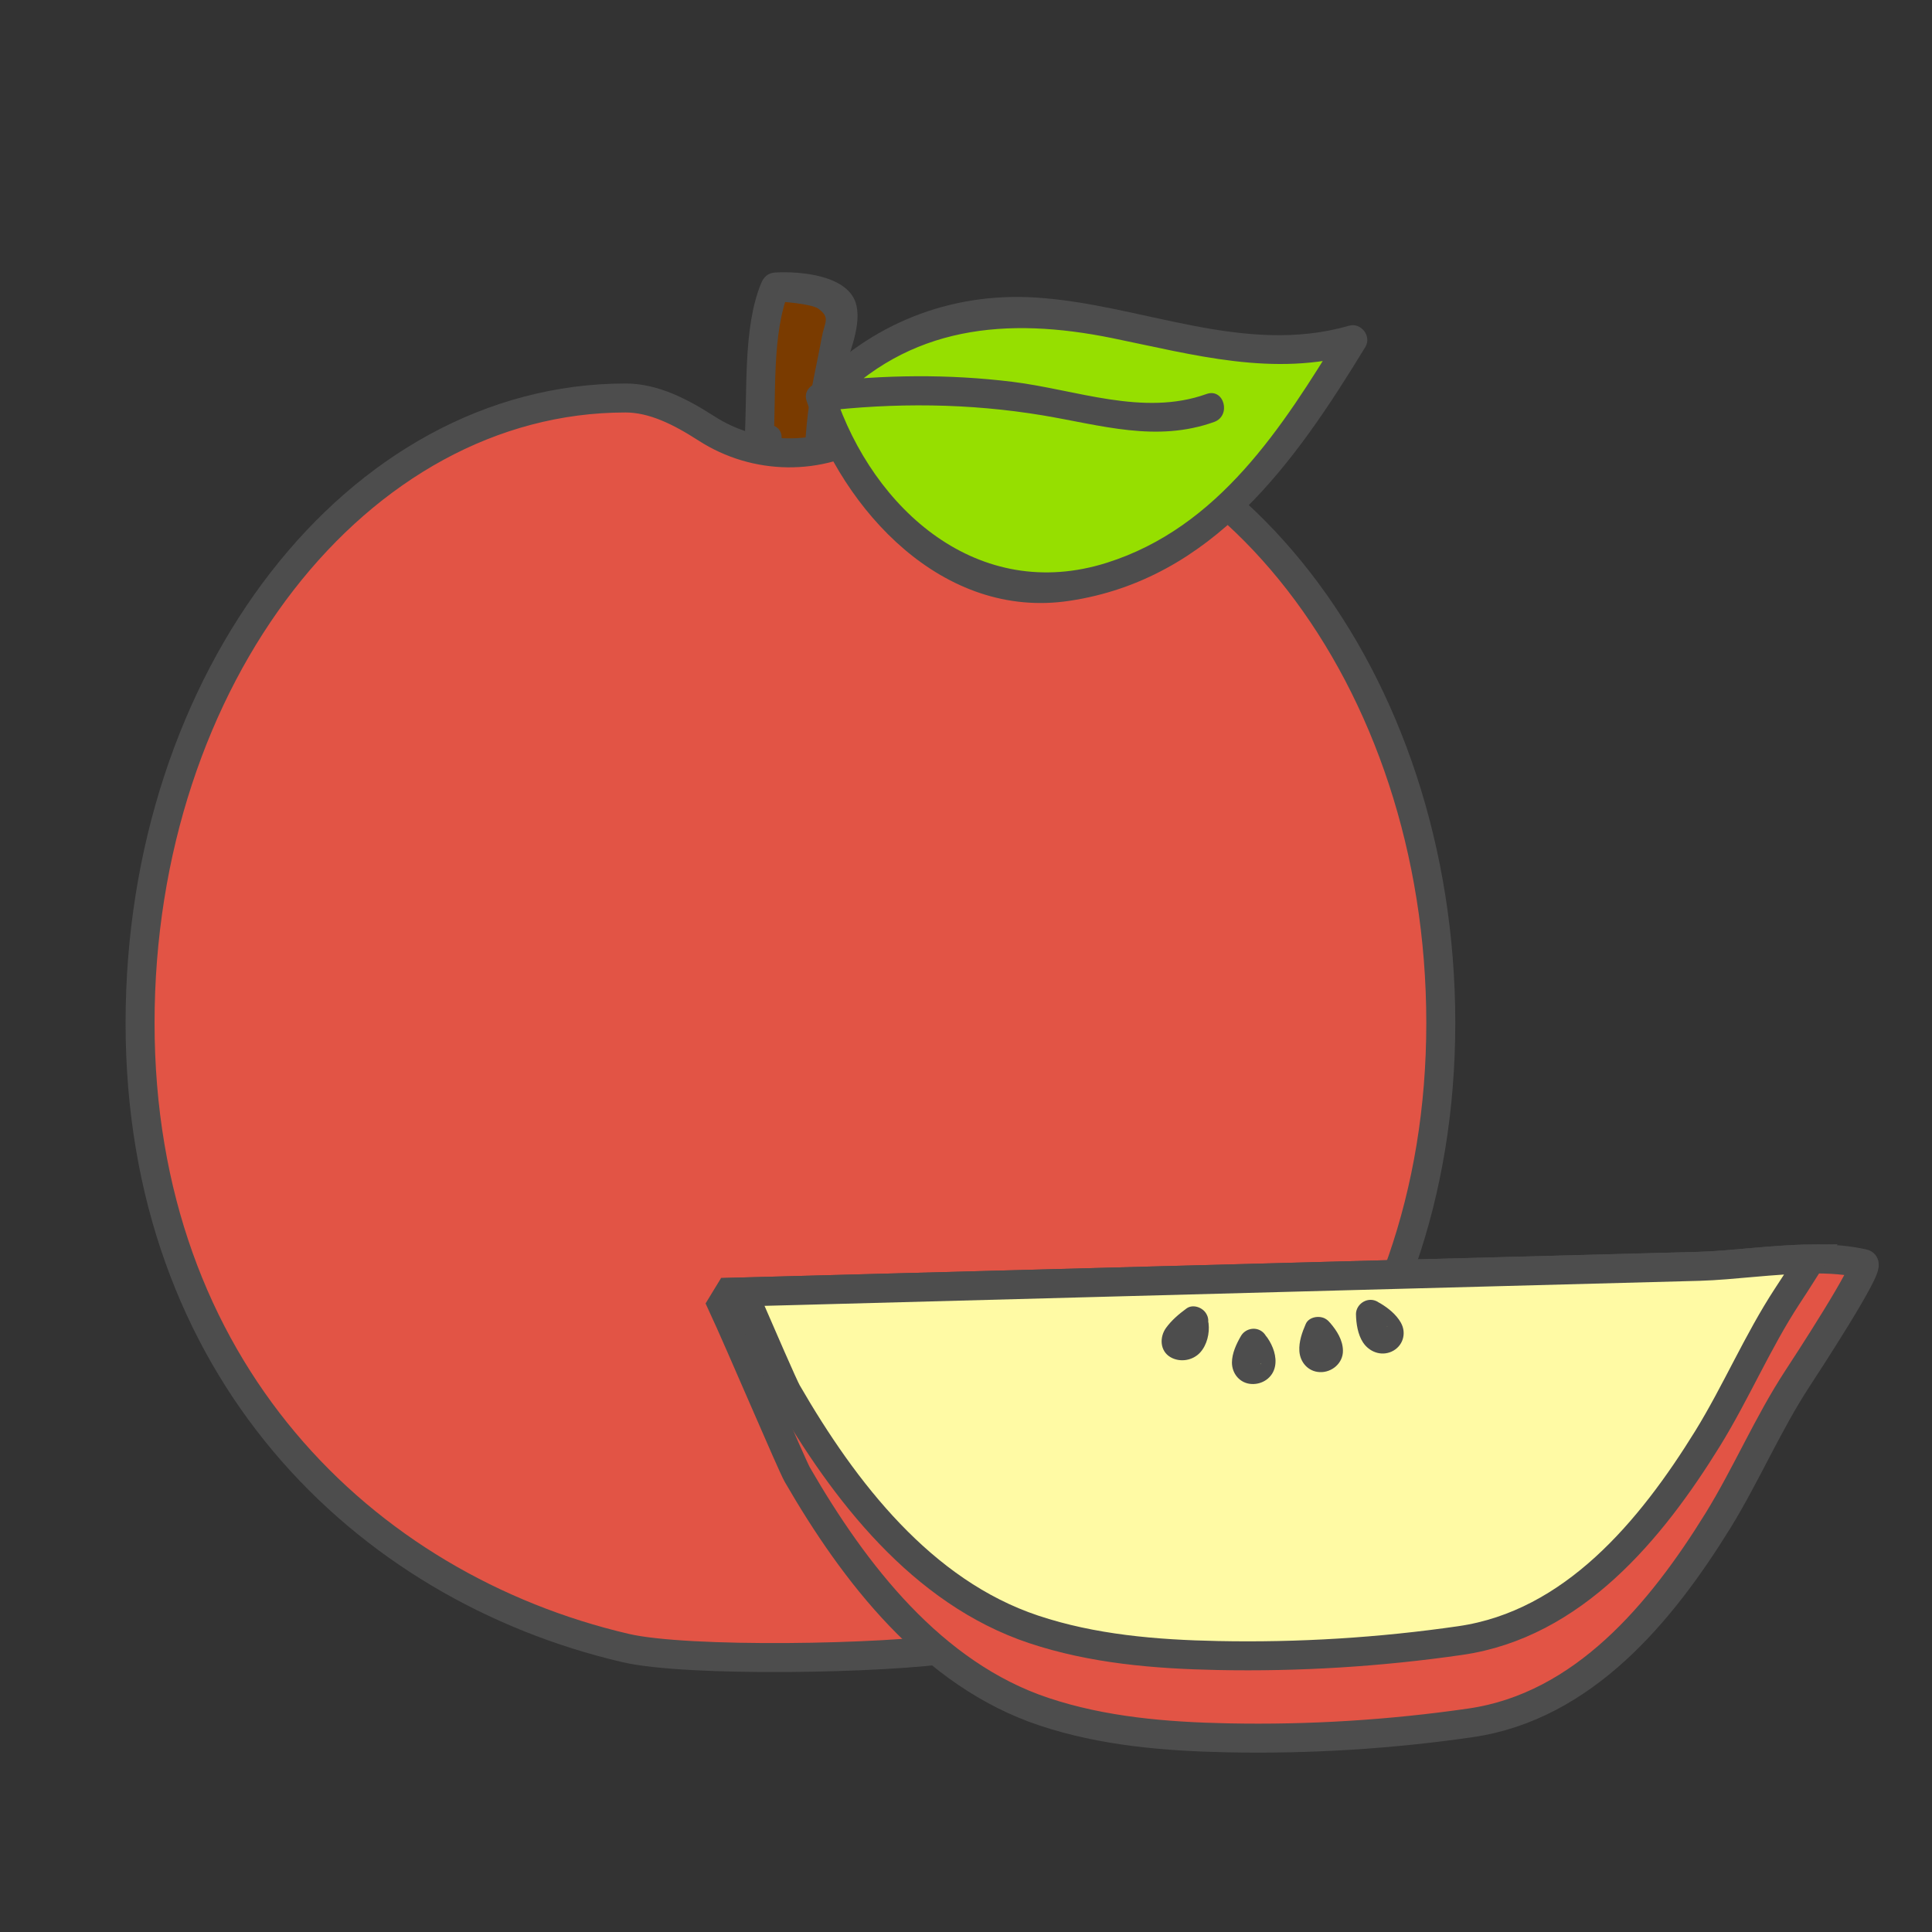 <?xml version="1.0" encoding="utf-8"?>
<!-- Generator: Adobe Illustrator 23.0.1, SVG Export Plug-In . SVG Version: 6.00 Build 0)  -->
<svg version="1.1" id="water" xmlns="http://www.w3.org/2000/svg" xmlns:xlink="http://www.w3.org/1999/xlink" x="0px" y="0px"
	 viewBox="0 0 200 200" style="enable-background:new 0 0 200 200;" xml:space="preserve">
<rect x="0" y="0" width="200" height="200" fill="#333333" stroke="none"/>
<style type="text/css">
	.st0{fill:#7A3B00;}
	.st1{fill:#4D4D4D;}
	.st2{fill:#E25445;stroke:#4D4D4D;stroke-width:3;stroke-miterlimit:10;}
	.st3{fill:#96DF00;}
	.st4{fill:#E25445;stroke:#4D4D4D;stroke-width:3;stroke-linecap:round;stroke-miterlimit:10;}
	.st5{fill:#FFFAA4;stroke:#4D4D4D;stroke-width:3;stroke-miterlimit:10;}
</style>
<g>
	<path class="st0" d="M78.57,45.69c0.31-5.04,0.75-10.07,1.31-15.09c0.04-0.32,0.1-0.69,0.36-0.87c0.26-0.18,0.6-0.12,0.91-0.05
		c1.59,0.34,3.18,0.68,4.77,1.02c0.26,0.05,0.52,0.11,0.74,0.26c0.79,0.51,0.6,1.69,0.35,2.59c-1.91,6.72-2.64,13.77-2.15,20.73
		c0.02,0.31-0.05,0.75-0.37,0.75c-0.09,0-0.17-0.03-0.24-0.07c-1.43-0.65-2.88-1.42-3.79-2.7c-1.37-1.91-1.24-4.48-1.05-6.82"/>
	<g>
		<path class="st1" d="M80.07,45.69c0.3-4.7-0.21-11.18,1.62-15.57c-0.48,0.37-0.96,0.73-1.45,1.1c0.55-0.03,3.79,0.23,4.48,0.74
			c1.27,0.95,0.65,1.33,0.34,3.01c-0.48,2.64-1.12,5.21-1.43,7.88c-0.33,2.84-0.47,5.69-0.4,8.55c0.01,0.95,0.05,1.9,0.13,2.85
			c0.08-0.44,0.15-0.88,0.23-1.32c-1.53-2.9-2.9-4.22-2.68-7.52c0.13-1.93-2.87-1.92-3,0c-0.27,4.13,0.53,9.74,5.58,10.82
			c2.87,0.61,2.83-1.5,2.77-3.88c-0.11-4.33,0.12-8.6,0.9-12.87c0.43-2.37,2.05-5.41,1.5-7.85c-0.7-3.15-5.84-3.57-8.41-3.42
			c-0.74,0.04-1.18,0.45-1.45,1.1c-1.93,4.63-1.4,11.39-1.73,16.37C76.94,47.62,79.94,47.61,80.07,45.69L80.07,45.69z"/>
	</g>
</g>
<path class="st2" d="M149.15,105.9c0,35.73-22.74,60.43-50.25,64.7c-7.32,1.14-27.78,1.49-34.15,0
	c-27.21-6.36-50.25-28.97-50.25-64.7c0-35.73,22.5-64.7,50.25-64.7c2.9,0,5.68,1.41,8.38,3.15c5.11,3.29,11.69,3.39,16.85,0.18
	c2.92-1.82,5.92-3.33,8.92-3.33C126.65,41.2,149.15,70.17,149.15,105.9z"/>
<g>
	<path class="st3" d="M85.03,41.1c4.36-4.93,10.63-8.12,17.18-8.74c12.72-1.21,25.71,6.83,37.83,2.82
		c-4.85,7.96-9.97,16.2-17.84,21.18c-3.6,2.28-7.69,3.79-11.91,4.41c-2.26,0.33-4.59,0.4-6.81-0.13c-1.88-0.45-3.64-1.31-5.28-2.33
		c-6.3-3.89-11.11-10.14-13.26-17.22c8.37-1.09,16.91-0.82,25.19,0.8c5.05,0.99,10.46,2.44,15.16,0.36"/>
	<g>
		<path class="st1" d="M86.09,42.16c7.97-8.49,18.17-9.37,29.04-7.16c8.44,1.72,16.76,4.08,25.31,1.62
			c-0.56-0.73-1.13-1.47-1.69-2.2c-5.99,9.82-12.6,20.18-24.18,23.84c-13.25,4.18-24.16-5.42-28.18-17.58
			c-0.48,0.63-0.96,1.27-1.45,1.9c7.68-0.91,15.37-0.85,23.01,0.42c6.03,1.01,11.75,2.83,17.74,0.68c1.8-0.65,1.03-3.55-0.8-2.89
			c-6.55,2.35-13.49-0.46-20.12-1.27c-6.61-0.81-13.23-0.73-19.83,0.05c-0.91,0.11-1.78,0.88-1.45,1.9
			c3.79,11.47,14.16,22.69,27.2,20.73c14.87-2.22,23.37-14.35,30.65-26.28c0.68-1.12-0.45-2.56-1.69-2.2
			c-10.95,3.15-21.54-2.24-32.45-2.92c-8.89-0.56-17.13,2.74-23.22,9.23C82.65,41.44,84.76,43.57,86.09,42.16L86.09,42.16z"/>
	</g>
</g>
<path class="st4" d="M186.06,142.72c-3.05,4.66-5.28,9.93-8.22,14.7c-5.86,9.48-13.91,19.24-25.62,20.93
	c-8.3,1.2-16.71,1.72-25.1,1.55c-6.44-0.13-12.95-0.67-19.06-2.71c-11.57-3.86-19.62-14.32-25.52-24.53
	c-0.6-1.04-5.94-13.63-7.8-17.63c0.33-0.54,0.43-0.71,0.76-1.25c2.35-0.07,4.72-0.12,7.08-0.19c20.63-0.55,41.25-1.11,61.87-1.66
	c10.48-0.28,20.96-0.56,31.44-0.84c3.46-0.1,7.69-0.72,11.59-0.76c1.94-0.03,3.8,0.1,5.45,0.49
	C193.73,131.01,186.63,141.85,186.06,142.72z"/>
<path class="st5" d="M187.49,130.33c-1.23,1.95-2.29,3.57-2.49,3.87c-3.05,4.66-5.28,9.93-8.22,14.7
	c-5.86,9.48-13.91,19.24-25.62,20.93c-8.3,1.2-16.71,1.72-25.1,1.55c-6.44-0.13-12.95-0.67-19.06-2.71
	c-11.57-3.86-19.62-14.32-25.52-24.53c-0.37-0.64-2.55-5.68-4.6-10.4c1.89-0.05,3.8-0.1,5.71-0.15c20.63-0.55,41.25-1.11,61.87-1.66
	c10.48-0.28,20.96-0.56,31.44-0.84C179.36,130.99,183.58,130.36,187.49,130.33z"/>
<g>
	<g>
		<path class="st1" d="M122.83,135.45c-0.79,0.58-1.54,1.21-2.12,2.01c-0.69,0.95-0.65,2.38,0.45,3.03c1,0.58,2.32,0.36,3.09-0.49
			c0.7-0.78,0.98-1.98,0.86-3c-0.09-0.78-0.63-1.54-1.5-1.5c-0.74,0.03-1.59,0.66-1.5,1.5c0.05,0.44,0.04,0.63-0.08,0.98
			c0.06-0.11,0.05-0.1-0.02,0.04c0.04-0.06,0.09-0.1,0.16-0.13c0.48-0.25,0.65,0.28,0.8,0.62c0.25,0.23,0.32,0.46,0.19,0.69
			c0.09-0.13,0.09-0.14,0.01-0.03c0.12-0.15,0.25-0.28,0.38-0.42c0.26-0.27,0.58-0.54,0.79-0.69c0.65-0.48,0.98-1.3,0.54-2.05
			C124.51,135.34,123.49,134.97,122.83,135.45L122.83,135.45z"/>
	</g>
</g>
<g>
	<g>
		<path class="st1" d="M128.47,138.29c-0.47,0.8-0.94,1.81-0.94,2.76c0,1.16,0.83,2.15,2.01,2.22c1.16,0.07,2.23-0.67,2.45-1.83
			c0.2-1.01-0.21-2.11-0.78-2.94c-0.46-0.67-1.32-0.97-2.05-0.54c-0.66,0.39-1,1.38-0.54,2.05c0.22,0.32,0.29,0.45,0.39,0.79
			c0.12,0.39-0.03,0.05,0.06-0.01c0.08-0.28,0.24-0.43,0.49-0.46c0.33-0.12,0.62,0.01,0.86,0.41c0.03,0.06,0.15,0.5,0.07,0.48
			c-0.02,0,0.14-0.52,0.14-0.55c0.1-0.32,0.25-0.58,0.42-0.87c0.41-0.7,0.16-1.64-0.54-2.05
			C129.82,137.34,128.88,137.59,128.47,138.29L128.47,138.29z"/>
	</g>
</g>
<g>
	<g>
		<path class="st1" d="M140.37,136.06c0.02,0.96,0.19,2.09,0.73,2.91c0.64,0.97,1.85,1.44,2.95,0.95c1.17-0.53,1.6-1.89,0.96-3.01
			c-0.48-0.84-1.3-1.5-2.12-1.99c-0.69-0.42-1.65-0.15-2.05,0.54c-0.41,0.71-0.16,1.63,0.54,2.05c0.36,0.22,0.48,0.29,0.78,0.59
			c-0.01-0.01,0.32,0.32,0.18,0.19c0.21,0.39,0.25,0.15,0.12-0.74c0.17-0.3,0.39-0.44,0.68-0.4c0.11-0.02,0.21-0.01,0.3,0.04
			c0.08,0.03,0.14,0.08,0.19,0.16c-0.08-0.03-0.05-0.09-0.08-0.22c-0.1-0.43-0.16-0.68-0.17-1.07c-0.02-0.81-0.68-1.5-1.5-1.5
			C141.08,134.56,140.36,135.24,140.37,136.06L140.37,136.06z"/>
	</g>
</g>
<g>
	<g>
		<path class="st1" d="M135.17,137.06c-0.38,0.87-0.72,1.83-0.66,2.8c0.07,1.16,0.91,2.13,2.11,2.18c1.25,0.06,2.42-0.93,2.4-2.22
			c-0.01-1.09-0.63-2.07-1.32-2.87c-0.53-0.61-1.58-0.54-2.12,0c-0.61,0.61-0.53,1.51,0,2.12c0.16,0.18,0.3,0.43,0.39,0.62
			c-0.04-0.08,0.11,0.2,0.05,0.13c0.11-0.62,0.38-0.86,0.81-0.7c0.25-0.02,0.44,0.09,0.57,0.32c0.05,0.09,0.06,0.34,0.1,0.25
			c0.02-0.04,0.03-0.34,0.01-0.21c0.04-0.3,0.13-0.64,0.24-0.91c0.32-0.74,0.22-1.61-0.54-2.05
			C136.59,136.15,135.49,136.31,135.17,137.06L135.17,137.06z"/>
	</g>
</g>
</svg>
